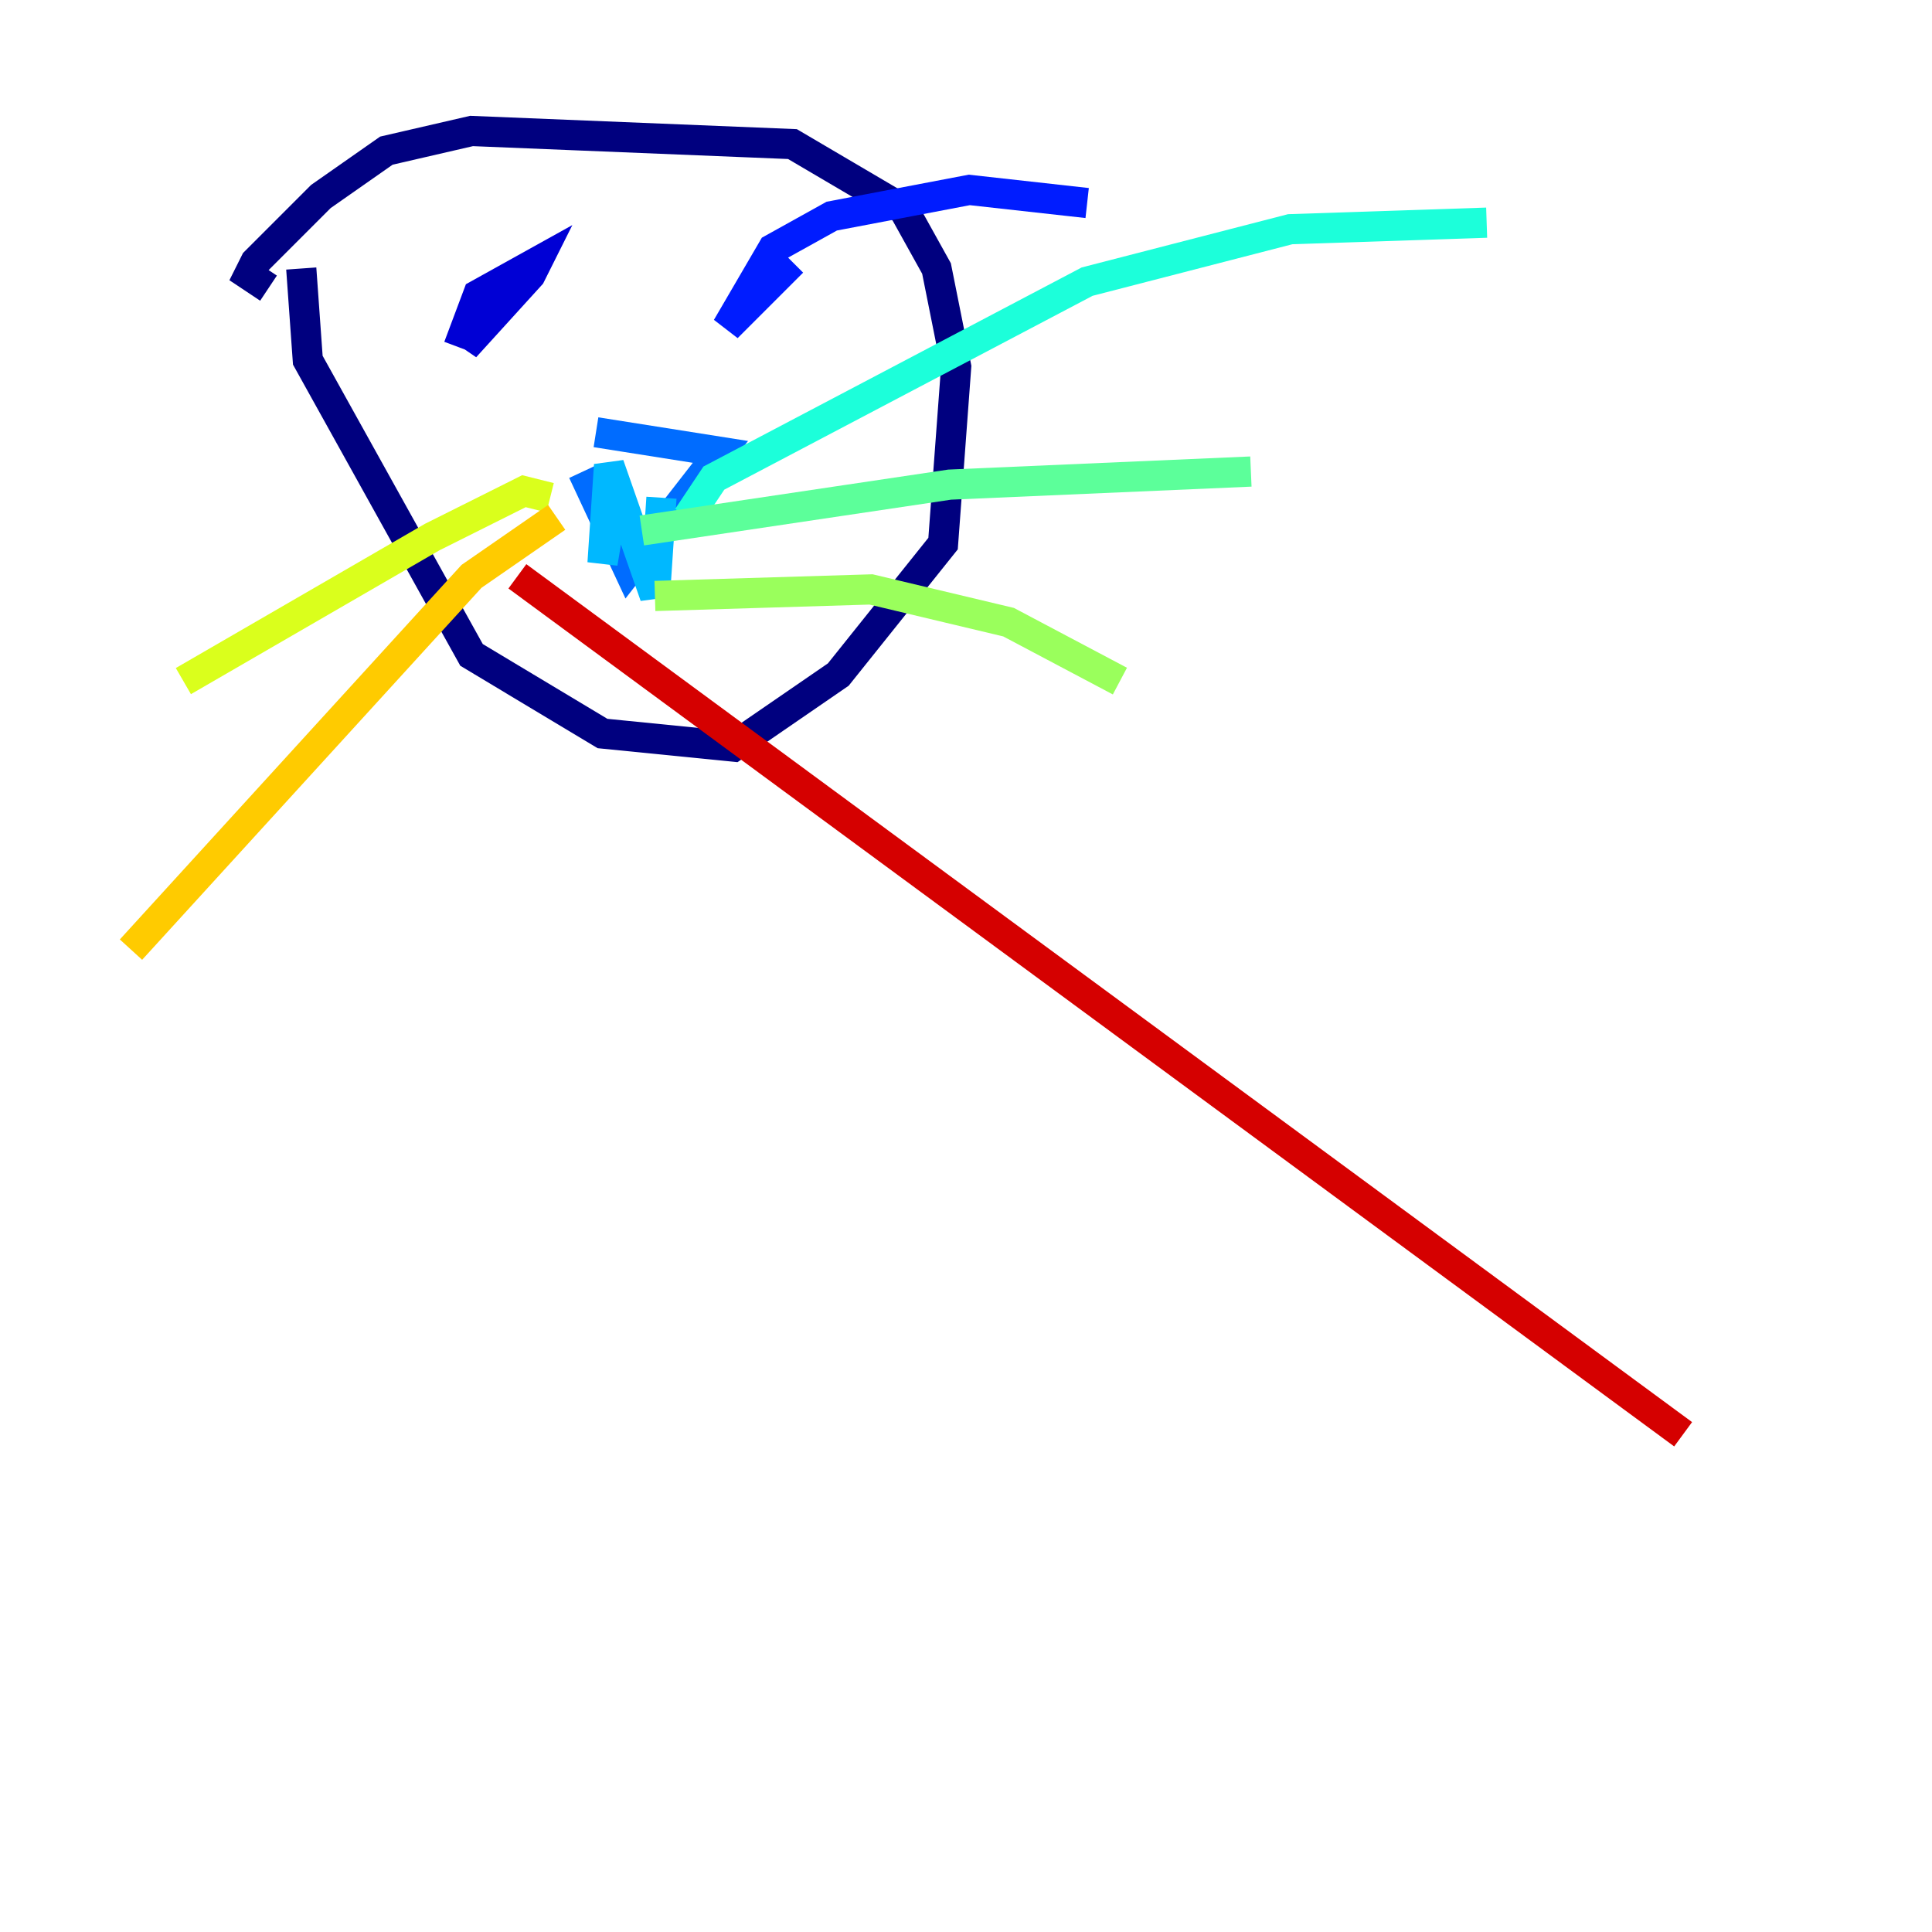 <?xml version="1.0" encoding="utf-8" ?>
<svg baseProfile="tiny" height="128" version="1.2" viewBox="0,0,128,128" width="128" xmlns="http://www.w3.org/2000/svg" xmlns:ev="http://www.w3.org/2001/xml-events" xmlns:xlink="http://www.w3.org/1999/xlink"><defs /><polyline fill="none" points="19.959,17.79 20.393,23.864 31.241,43.39 39.919,48.597 48.597,49.464 55.539,44.691 62.481,36.014 63.349,24.298 62.047,17.79 59.878,13.885 52.502,9.546 31.241,8.678 25.6,9.98 21.261,13.017 16.922,17.356 16.488,18.224 17.79,19.091" stroke="#00007f" stroke-width="2" /><polyline fill="none" points="32.542,19.525 30.807,22.997 35.146,18.224 35.58,17.356 31.675,19.525 30.373,22.997" stroke="#0000d5" stroke-width="2" /><polyline fill="none" points="52.502,17.356 48.163,21.695 51.2,16.488 55.105,14.319 64.217,12.583 72.027,13.451" stroke="#001cff" stroke-width="2" /><polyline fill="none" points="38.617,31.241 41.654,37.749 47.729,29.939 39.485,28.637" stroke="#006cff" stroke-width="2" /><polyline fill="none" points="40.786,32.108 39.919,37.315 40.352,30.807 43.39,39.485 43.824,32.976" stroke="#00b8ff" stroke-width="2" /><polyline fill="none" points="45.559,34.278 47.295,31.675 72.027,18.658 85.478,15.186 98.495,14.752" stroke="#1cffda" stroke-width="2" /><polyline fill="none" points="42.522,35.146 62.915,32.108 82.875,31.241" stroke="#5cff9a" stroke-width="2" /><polyline fill="none" points="43.39,39.485 57.709,39.051 66.82,41.22 74.197,45.125" stroke="#9aff5c" stroke-width="2" /><polyline fill="none" points="36.447,32.976 34.712,32.542 28.637,35.58 12.149,45.125" stroke="#daff1c" stroke-width="2" /><polyline fill="none" points="36.881,34.278 31.241,38.183 8.678,62.915" stroke="#ffcb00" stroke-width="2" /><polyline fill="none" points="114.983,94.59 114.983,94.59" stroke="#ff8500" stroke-width="2" /><polyline fill="none" points="114.983,94.59 114.983,94.59" stroke="#ff3b00" stroke-width="2" /><polyline fill="none" points="111.512,95.024 34.278,38.183" stroke="#d50000" stroke-width="2" /><polyline fill="none" points="119.322,92.854 119.322,92.854" stroke="#7f0000" stroke-width="2" /></svg>